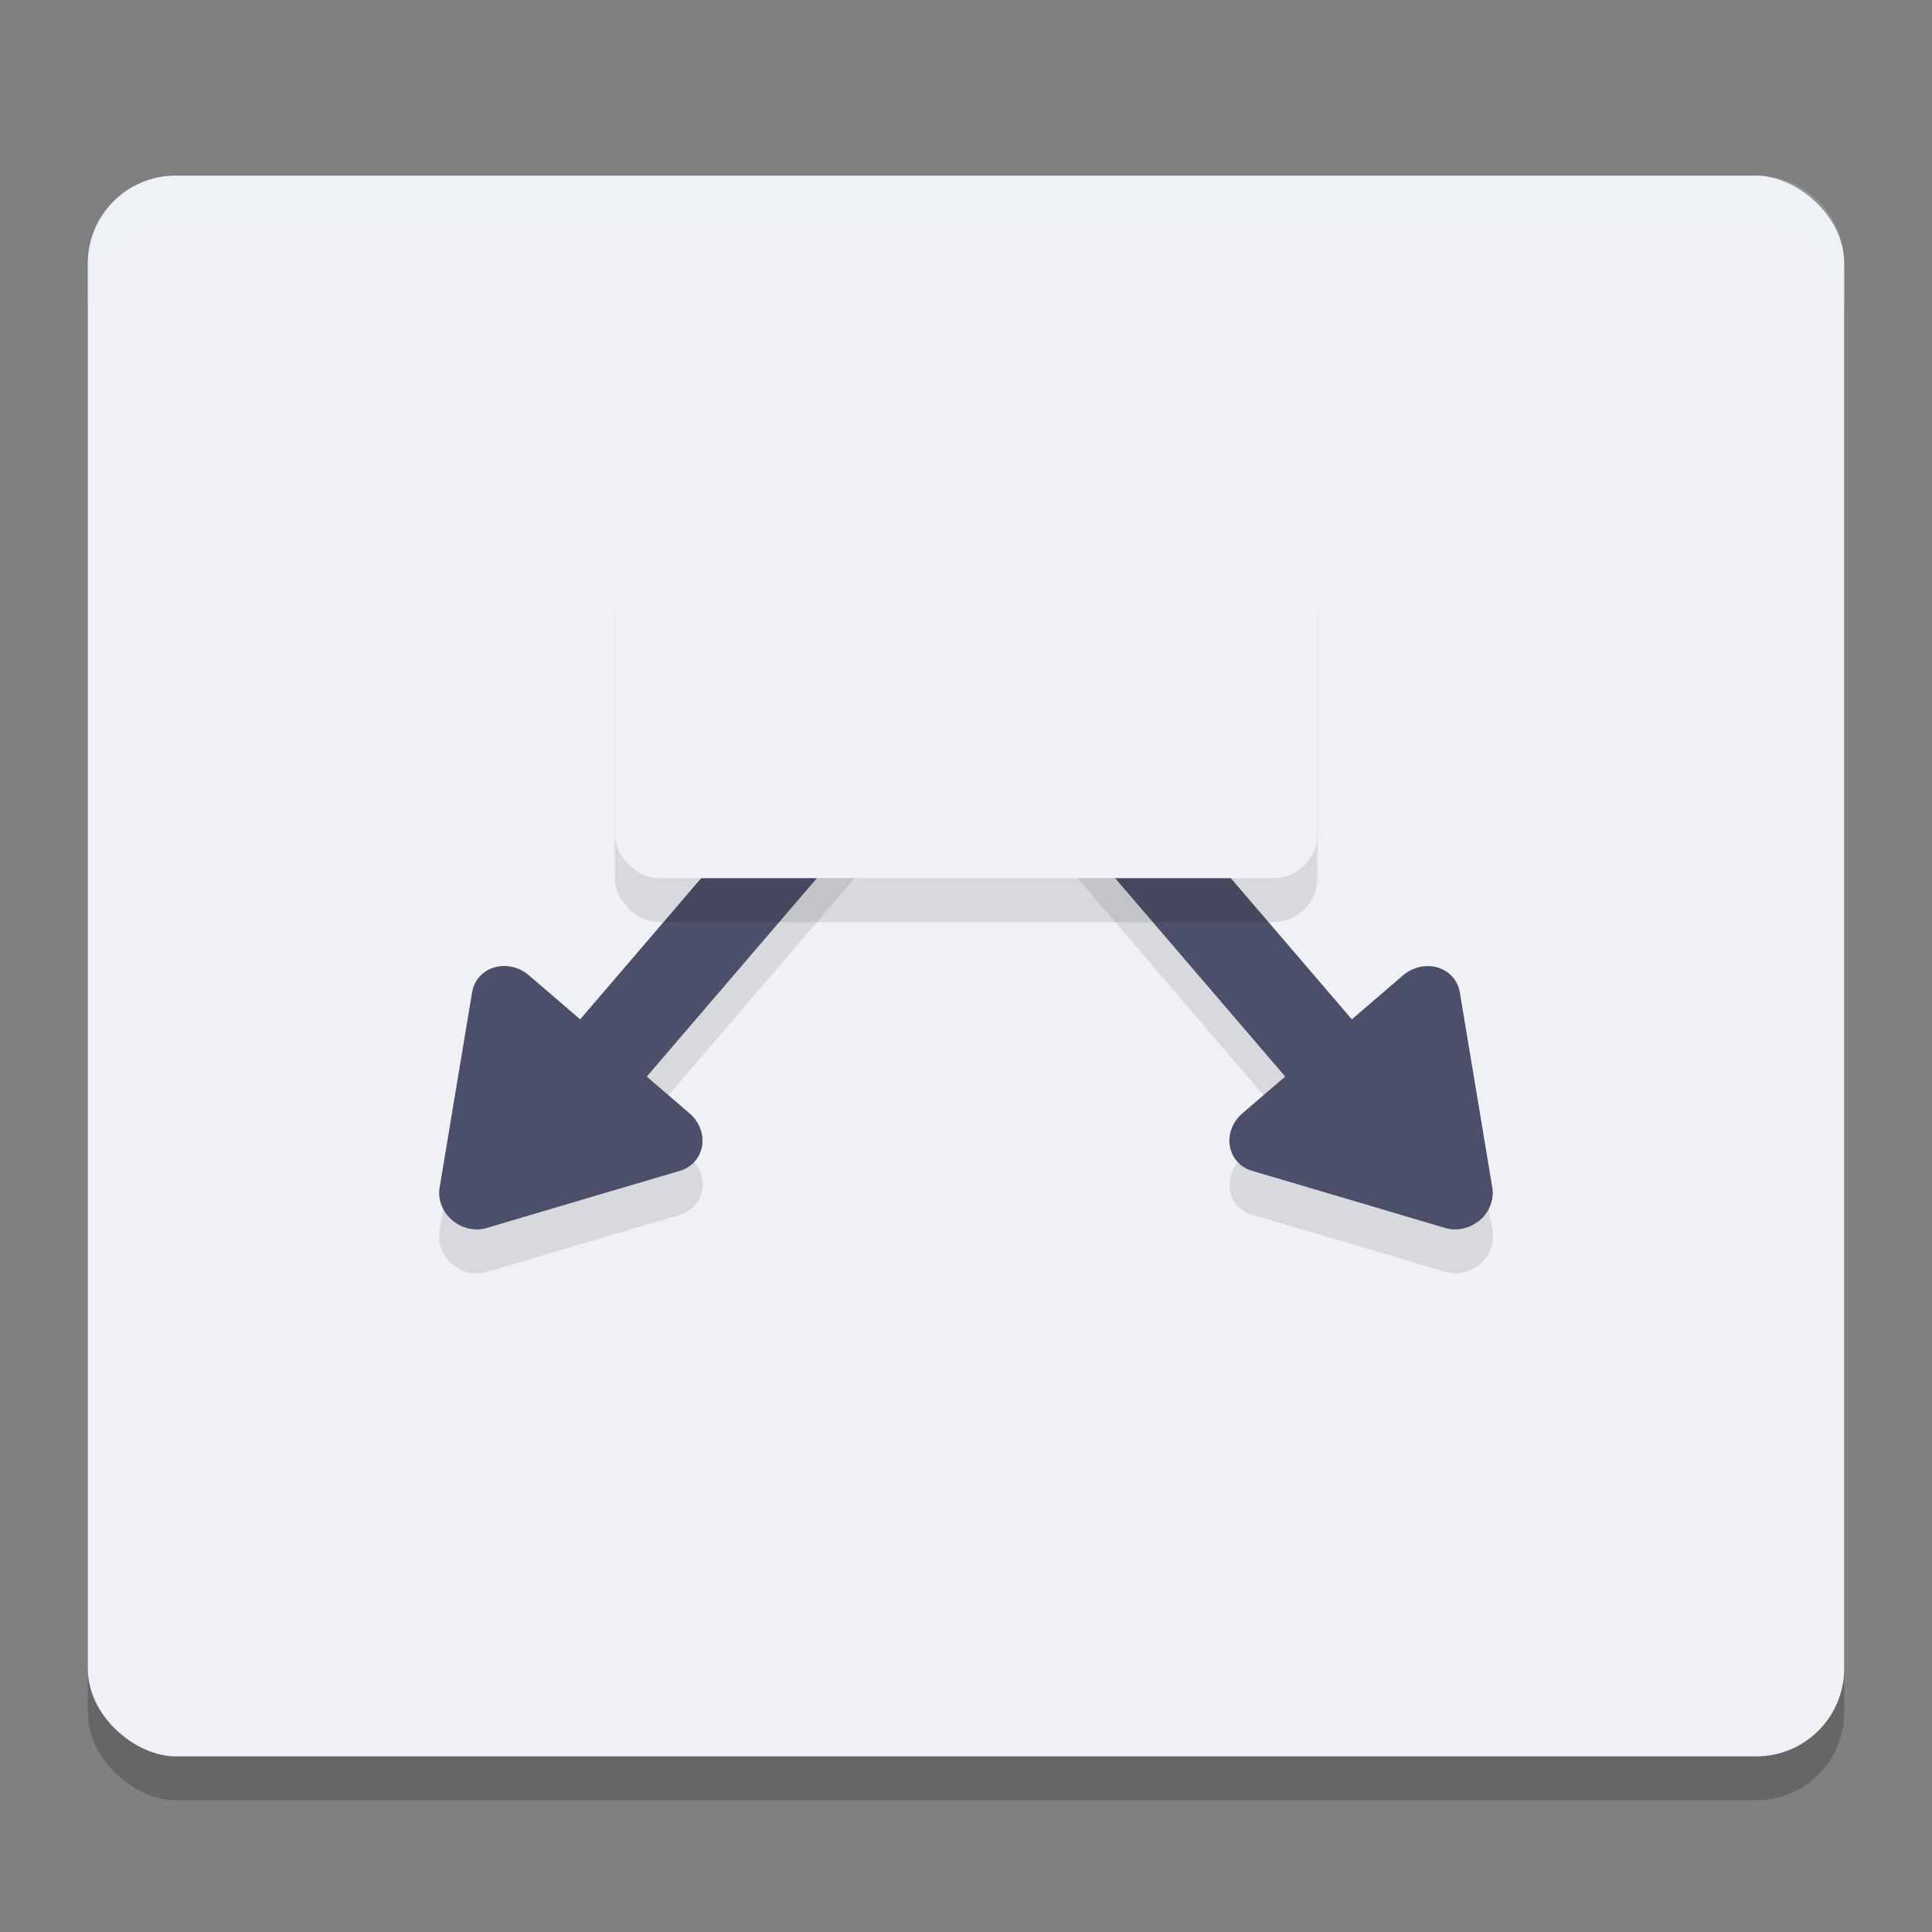 <svg xmlns="http://www.w3.org/2000/svg" width="22" height="22" version="1">
 <rect width="100%" height="100%" fill="#808080" stroke="none"/>
 <rect style="opacity:0.2" width="18" height="20" x="-20.5" y="-21" rx="1" ry="1" transform="matrix(0,-1,-1,0,0,0)"/>
 <rect style="fill:#eff1f5" width="18" height="20" x="-20" y="-21" rx="1" ry="1" transform="matrix(0,-1,-1,0,0,0)"/>
 <path style="opacity:0.2;fill:#eff1f5" d="M 2,2 C 1.446,2 1,2.446 1,3 v 0.5 c 0,-0.554 0.446,-1 1,-1 h 18 c 0.554,0 1,0.446 1,1 V 3 C 21,2.446 20.554,2 20,2 Z"/>
 <rect style="fill:#eff1f5" width="8" height="4" x="2" y="12" rx=".5" ry=".5"/>
 <rect style="fill:#eff1f5" width="8" height="4" x="12" y="12" rx=".5" ry=".5"/>
 <path style="opacity:0.1" d="M 9.12,9.175 6.606,12.108 6.022,11.607 C 5.783,11.401 5.423,11.508 5.375,11.798 L 5.189,12.909 5.005,14.022 c -0.024,0.142 0.038,0.291 0.159,0.386 0.11,0.085 0.252,0.114 0.379,0.076 l 1.1,-0.326 1.101,-0.325 c 0.288,-0.085 0.349,-0.449 0.109,-0.654 L 7.365,12.76 9.88,9.826 Z m 3.761,0 -0.76,0.65 2.515,2.935 -0.487,0.418 c -0.239,0.206 -0.179,0.569 0.109,0.654 l 1.101,0.325 1.1,0.326 c 0.127,0.038 0.269,0.009 0.379,-0.076 0.121,-0.095 0.183,-0.244 0.159,-0.386 l -0.185,-1.112 -0.186,-1.111 c -0.049,-0.29 -0.408,-0.397 -0.647,-0.191 l -0.584,0.501 z"/>
 <path style="fill:none;stroke:#4c4f69" d="m 9.5,9 -3,3.5 v 0"/>
 <path style="fill:none;stroke:#4c4f69" d="m 12.5,9 3,3.5"/>
 <path style="fill:#4c4f69" d="m 5.164,13.907 a 0.41,0.378 34.165 0 0 0.379,0.076 L 6.643,13.657 7.743,13.332 a 0.41,0.378 34.165 0 0 0.109,-0.654 L 6.938,11.892 6.023,11.106 a 0.41,0.378 34.165 0 0 -0.647,0.192 l -0.185,1.112 -0.185,1.112 a 0.41,0.378 34.165 0 0 0.159,0.386 z"/>
 <rect style="opacity:0.1" width="8" height="4" x="7" y="6.5" rx=".5" ry=".5"/>
 <rect style="fill:#eff1f5" width="8" height="4" x="7" y="6" rx=".5" ry=".5"/>
 <path style="fill:#4c4f69" d="m 16.835,13.907 a 0.378,0.41 55.835 0 1 -0.379,0.076 L 15.357,13.657 14.256,13.332 a 0.378,0.41 55.835 0 1 -0.109,-0.654 l 0.914,-0.785 0.915,-0.786 a 0.378,0.41 55.835 0 1 0.647,0.192 l 0.185,1.112 0.185,1.112 a 0.378,0.41 55.835 0 1 -0.159,0.386 z"/>
</svg>
